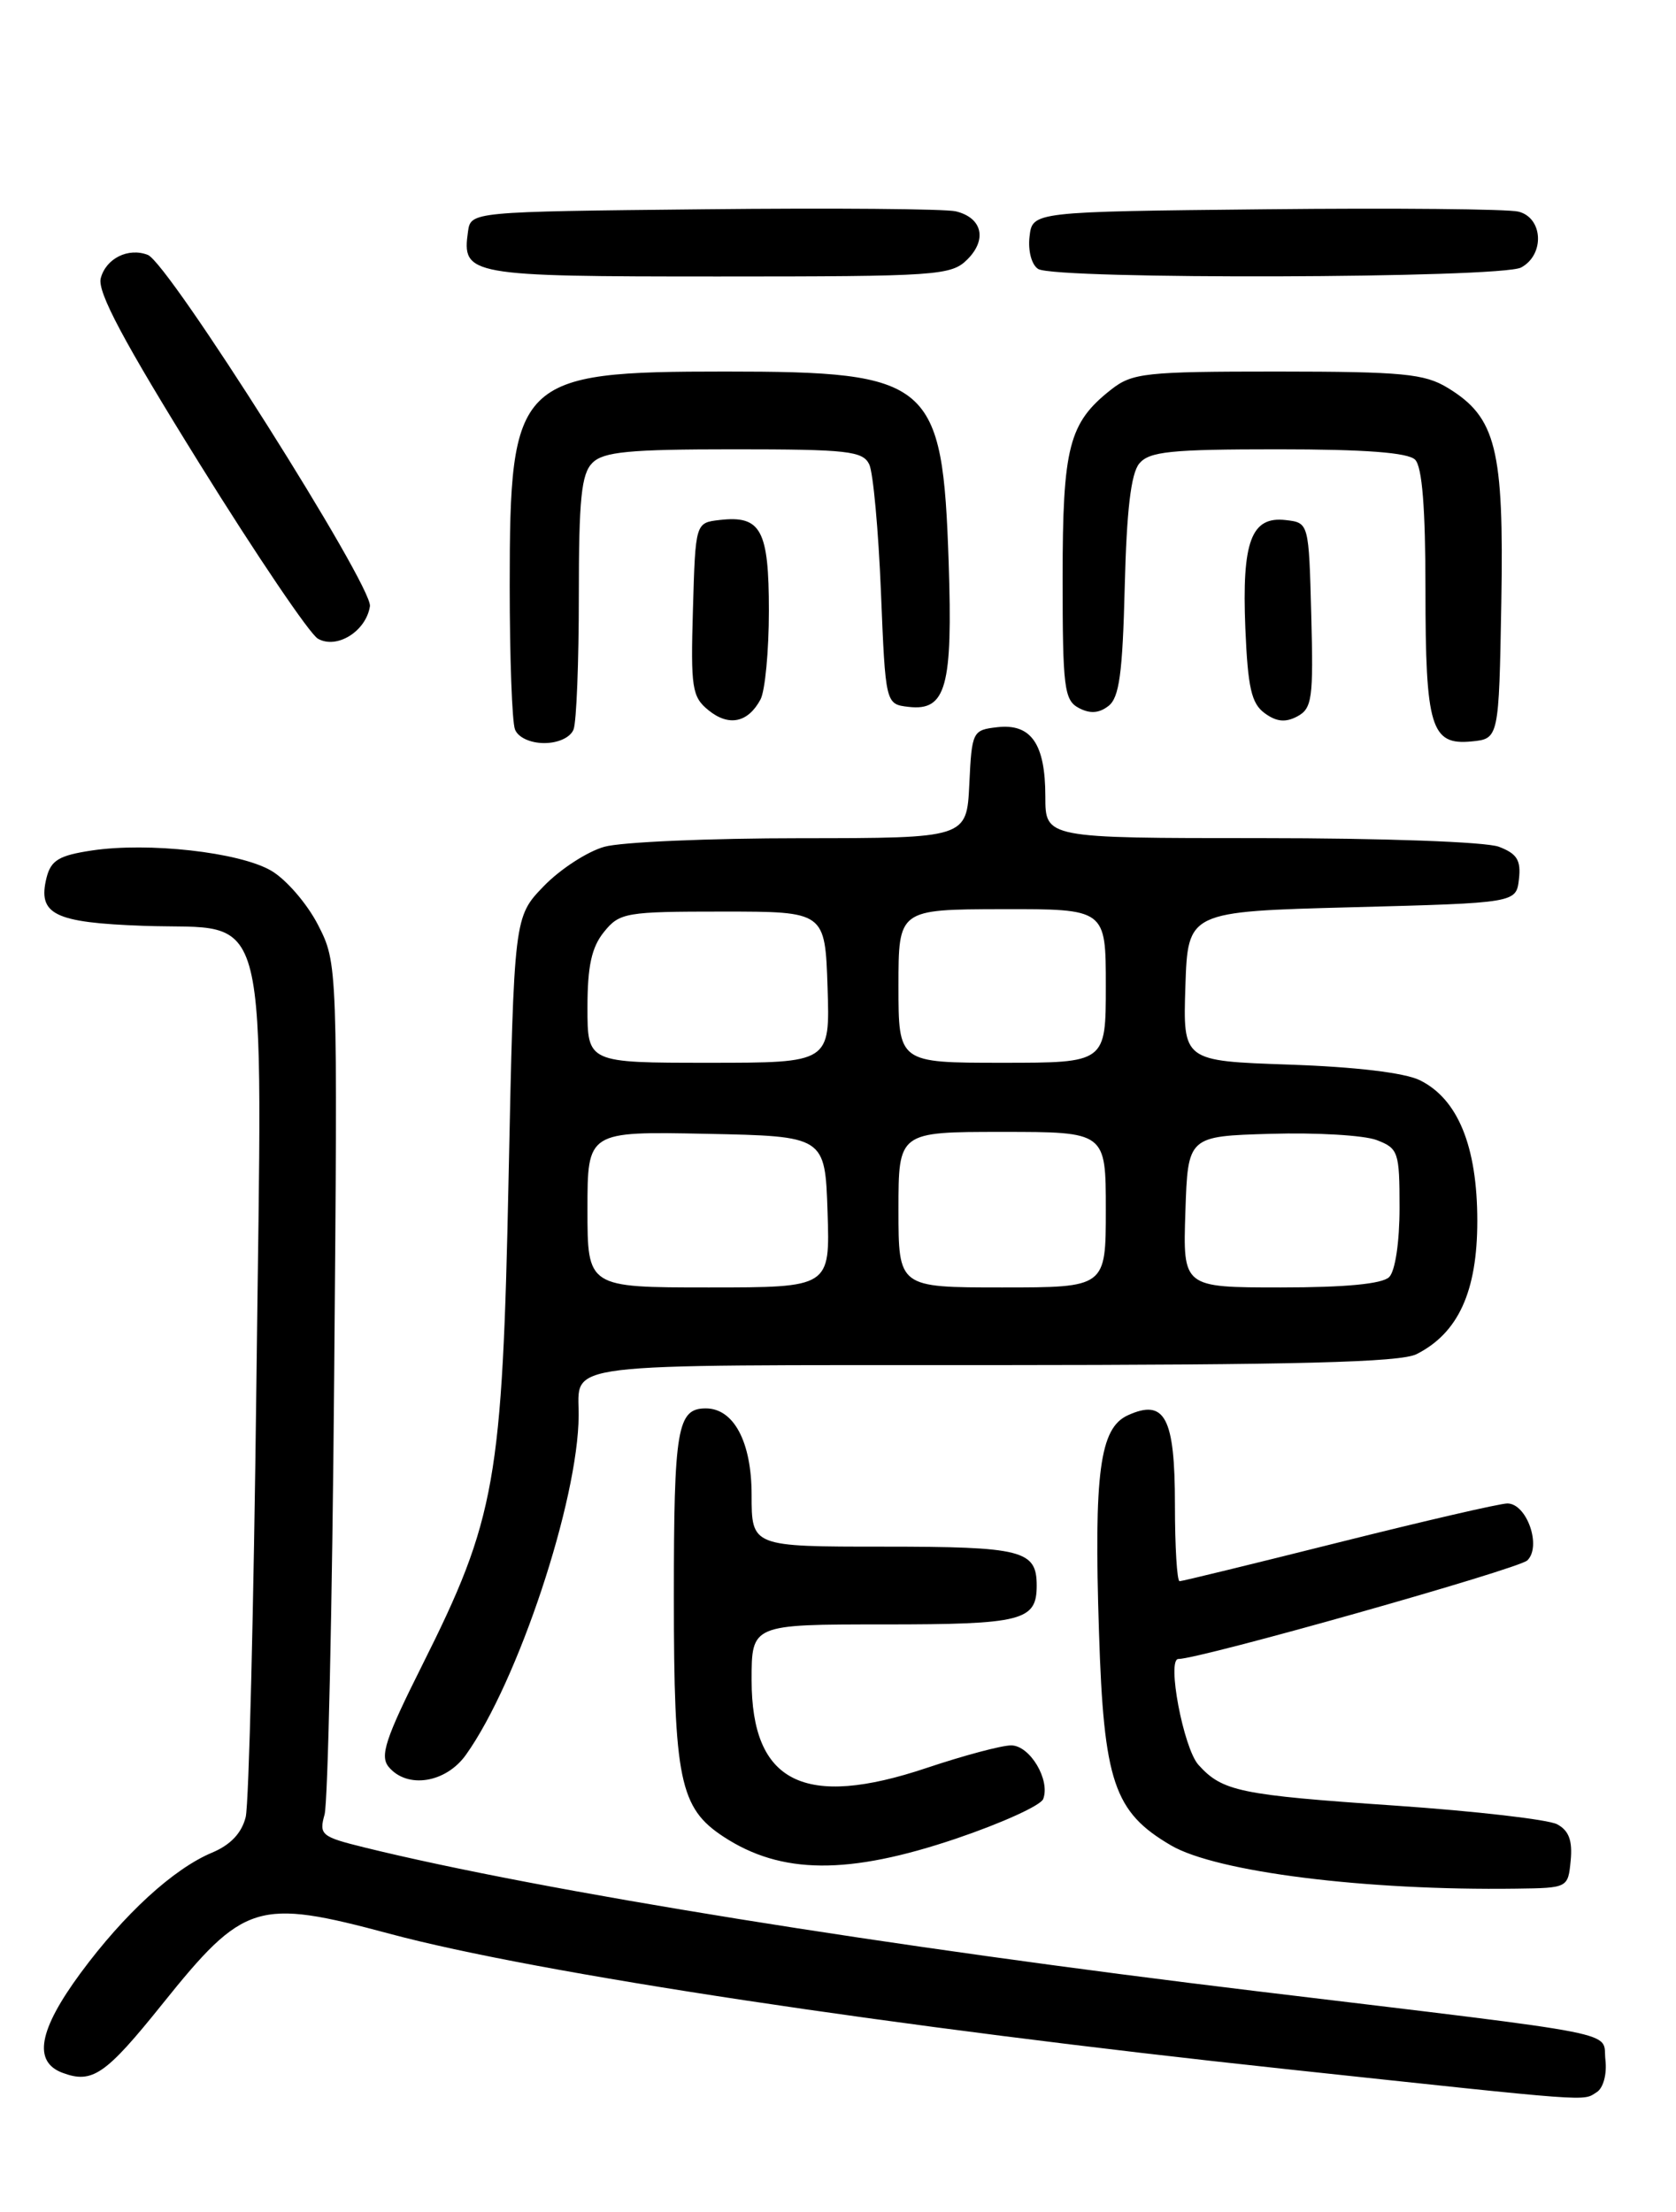 <?xml version="1.0" encoding="UTF-8" standalone="no"?>
<!DOCTYPE svg PUBLIC "-//W3C//DTD SVG 1.1//EN" "http://www.w3.org/Graphics/SVG/1.1/DTD/svg11.dtd" >
<svg xmlns="http://www.w3.org/2000/svg" xmlns:xlink="http://www.w3.org/1999/xlink" version="1.1" viewBox="0 0 194 256">
 <g >
 <path fill="currentColor"
d=" M 184.83 242.13 C 185.59 241.65 186.02 240.03 185.83 238.40 C 185.44 234.99 189.03 235.70 145.56 230.46 C 102.67 225.29 62.66 218.85 42.18 213.81 C 37.19 212.58 36.91 212.35 37.57 210.00 C 37.95 208.62 38.46 185.90 38.68 159.50 C 39.09 111.50 39.09 111.50 36.80 107.02 C 35.53 104.56 33.09 101.74 31.36 100.75 C 27.66 98.62 17.16 97.45 10.63 98.43 C 6.84 99.00 5.90 99.56 5.39 101.57 C 4.33 105.83 6.25 106.78 16.63 107.15 C 31.54 107.69 30.35 102.89 29.68 160.00 C 29.37 186.12 28.81 208.75 28.44 210.29 C 27.98 212.15 26.68 213.52 24.55 214.41 C 20.07 216.29 14.39 221.49 9.32 228.36 C 4.46 234.96 3.80 238.62 7.25 239.90 C 10.69 241.18 12.22 240.12 18.78 231.95 C 28.24 220.16 29.77 219.69 45.10 223.80 C 62.08 228.36 103.43 234.60 149.00 239.48 C 184.89 243.32 183.14 243.20 184.83 242.13 Z  M 181.81 215.32 C 182.03 213.02 181.60 211.85 180.24 211.13 C 179.21 210.58 170.78 209.61 161.51 208.97 C 143.48 207.74 141.49 207.32 138.72 204.25 C 136.99 202.33 135.03 192.00 136.40 192.00 C 138.91 192.00 175.76 181.59 176.79 180.59 C 178.47 178.97 176.73 174.00 174.48 174.00 C 173.62 174.00 164.86 176.03 155.00 178.50 C 145.14 180.97 136.84 183.00 136.54 183.00 C 136.24 183.00 136.00 179.01 136.00 174.12 C 136.00 164.03 134.84 161.84 130.54 163.80 C 127.30 165.28 126.61 170.42 127.21 188.88 C 127.76 206.22 128.94 209.71 135.54 213.57 C 140.79 216.65 158.07 218.82 175.50 218.58 C 181.49 218.50 181.50 218.50 181.81 215.32 Z  M 110.70 212.78 C 115.95 211.00 120.47 208.95 120.75 208.21 C 121.60 206.00 119.21 202.00 117.04 202.00 C 115.94 202.00 111.56 203.17 107.29 204.60 C 93.08 209.37 87.00 206.33 87.00 194.44 C 87.00 188.00 87.00 188.00 102.30 188.00 C 118.35 188.00 120.00 187.58 120.00 183.50 C 120.00 179.42 118.35 179.00 102.30 179.00 C 87.00 179.00 87.00 179.00 87.00 173.00 C 87.00 166.89 84.94 163.00 81.70 163.00 C 78.39 163.00 78.00 165.29 78.00 184.80 C 78.00 205.97 78.68 209.25 83.75 212.57 C 90.43 216.95 98.19 217.01 110.70 212.78 Z  M 53.94 203.08 C 59.95 194.65 66.93 173.64 66.98 163.83 C 67.02 157.60 63.76 158.00 114.86 157.99 C 150.16 157.97 162.10 157.67 163.97 156.72 C 168.80 154.28 171.00 149.46 171.00 141.31 C 171.00 132.67 168.75 127.17 164.33 125.01 C 162.57 124.15 156.84 123.47 149.21 123.21 C 136.93 122.79 136.93 122.79 137.21 114.15 C 137.50 105.50 137.50 105.50 156.50 105.00 C 175.50 104.50 175.50 104.50 175.82 101.75 C 176.07 99.56 175.60 98.80 173.50 98.00 C 172.00 97.43 160.15 97.00 145.93 97.00 C 121.00 97.00 121.00 97.00 121.00 92.19 C 121.00 86.09 119.36 83.72 115.45 84.16 C 112.57 84.49 112.49 84.65 112.20 90.75 C 111.90 97.00 111.90 97.00 92.70 97.01 C 82.14 97.01 71.91 97.45 69.96 98.00 C 68.01 98.54 64.86 100.58 62.96 102.54 C 59.50 106.11 59.50 106.11 58.87 136.30 C 58.15 171.40 57.38 175.74 48.86 192.74 C 44.61 201.22 43.95 203.23 44.99 204.49 C 47.13 207.06 51.61 206.36 53.94 203.08 Z  M 66.39 84.42 C 66.73 83.55 67.00 76.61 67.00 68.99 C 67.00 57.73 67.29 54.85 68.57 53.57 C 69.86 52.28 72.82 52.00 84.96 52.00 C 98.10 52.00 99.88 52.20 100.62 53.75 C 101.07 54.71 101.68 61.35 101.97 68.50 C 102.50 81.50 102.50 81.50 105.18 81.81 C 109.51 82.31 110.29 79.50 109.81 65.10 C 109.10 44.09 107.83 43.00 83.95 43.00 C 59.83 43.00 59.00 43.82 59.00 67.82 C 59.00 76.08 59.27 83.55 59.61 84.42 C 59.96 85.34 61.38 86.00 63.00 86.00 C 64.62 86.00 66.04 85.34 66.39 84.42 Z  M 173.78 69.71 C 174.09 51.93 173.18 48.30 167.58 44.89 C 164.89 43.25 162.38 43.01 147.88 43.00 C 132.55 43.00 131.07 43.16 128.61 45.09 C 123.71 48.95 123.00 51.71 123.00 66.92 C 123.00 79.56 123.18 81.03 124.86 81.93 C 126.16 82.62 127.20 82.56 128.30 81.71 C 129.56 80.75 129.94 77.94 130.19 67.90 C 130.41 59.07 130.91 54.81 131.87 53.65 C 133.03 52.25 135.50 52.00 147.92 52.00 C 158.00 52.00 162.98 52.38 163.80 53.20 C 164.62 54.02 165.00 58.81 165.00 68.27 C 165.00 84.17 165.64 86.26 170.32 85.81 C 173.50 85.50 173.50 85.50 173.78 69.71 Z  M 88.03 80.95 C 88.56 79.95 89.00 75.33 89.00 70.69 C 89.00 61.32 88.09 59.63 83.31 60.18 C 80.50 60.50 80.50 60.50 80.21 70.50 C 79.94 79.63 80.10 80.65 82.01 82.20 C 84.36 84.11 86.58 83.65 88.03 80.95 Z  M 151.78 71.20 C 151.50 60.50 151.50 60.50 148.82 60.19 C 144.83 59.73 143.74 62.66 144.15 72.70 C 144.44 79.59 144.85 81.42 146.39 82.54 C 147.75 83.54 148.80 83.64 150.17 82.91 C 151.88 81.99 152.04 80.84 151.78 71.20 Z  M 42.82 70.16 C 43.16 67.84 19.52 30.44 17.11 29.50 C 14.85 28.62 12.26 29.91 11.66 32.21 C 11.25 33.78 14.30 39.51 23.09 53.65 C 29.69 64.27 35.86 73.39 36.80 73.92 C 39.00 75.17 42.38 73.05 42.82 70.16 Z  M 111.98 30.02 C 114.29 27.71 113.69 25.20 110.64 24.46 C 109.46 24.17 96.35 24.06 81.50 24.22 C 54.50 24.50 54.50 24.50 54.17 26.81 C 53.46 31.87 54.19 32.00 83.12 32.00 C 108.56 32.00 110.11 31.89 111.98 30.02 Z  M 176.07 30.96 C 178.83 29.48 178.62 25.19 175.75 24.49 C 174.51 24.19 161.35 24.06 146.50 24.22 C 119.50 24.50 119.50 24.50 119.17 27.39 C 118.98 29.03 119.41 30.65 120.17 31.13 C 122.13 32.37 173.72 32.22 176.07 30.96 Z  M 68.00 139.97 C 68.00 130.94 68.00 130.94 81.75 131.22 C 95.50 131.50 95.50 131.50 95.79 140.25 C 96.08 149.00 96.08 149.00 82.04 149.00 C 68.00 149.00 68.00 149.00 68.00 139.97 Z  M 104.00 140.00 C 104.00 131.00 104.00 131.00 116.00 131.00 C 128.00 131.00 128.00 131.00 128.00 140.00 C 128.00 149.00 128.00 149.00 116.00 149.00 C 104.00 149.00 104.00 149.00 104.00 140.00 Z  M 137.21 140.25 C 137.50 131.50 137.50 131.50 147.09 131.22 C 152.37 131.06 157.88 131.39 159.34 131.94 C 161.86 132.90 162.00 133.31 162.00 139.78 C 162.00 143.75 161.50 147.10 160.80 147.80 C 160.01 148.59 155.75 149.00 148.26 149.00 C 136.92 149.00 136.92 149.00 137.21 140.25 Z  M 68.00 116.61 C 68.00 111.81 68.48 109.63 69.91 107.86 C 71.72 105.62 72.42 105.50 83.66 105.50 C 95.50 105.50 95.50 105.50 95.79 114.25 C 96.08 123.00 96.08 123.00 82.04 123.00 C 68.00 123.00 68.00 123.00 68.00 116.61 Z  M 104.00 114.12 C 104.00 105.25 104.00 105.25 116.00 105.22 C 128.00 105.20 128.00 105.20 128.00 114.10 C 128.00 123.00 128.00 123.00 116.00 123.00 C 104.00 123.00 104.00 123.00 104.00 114.12 Z "/>
</g>
</svg>